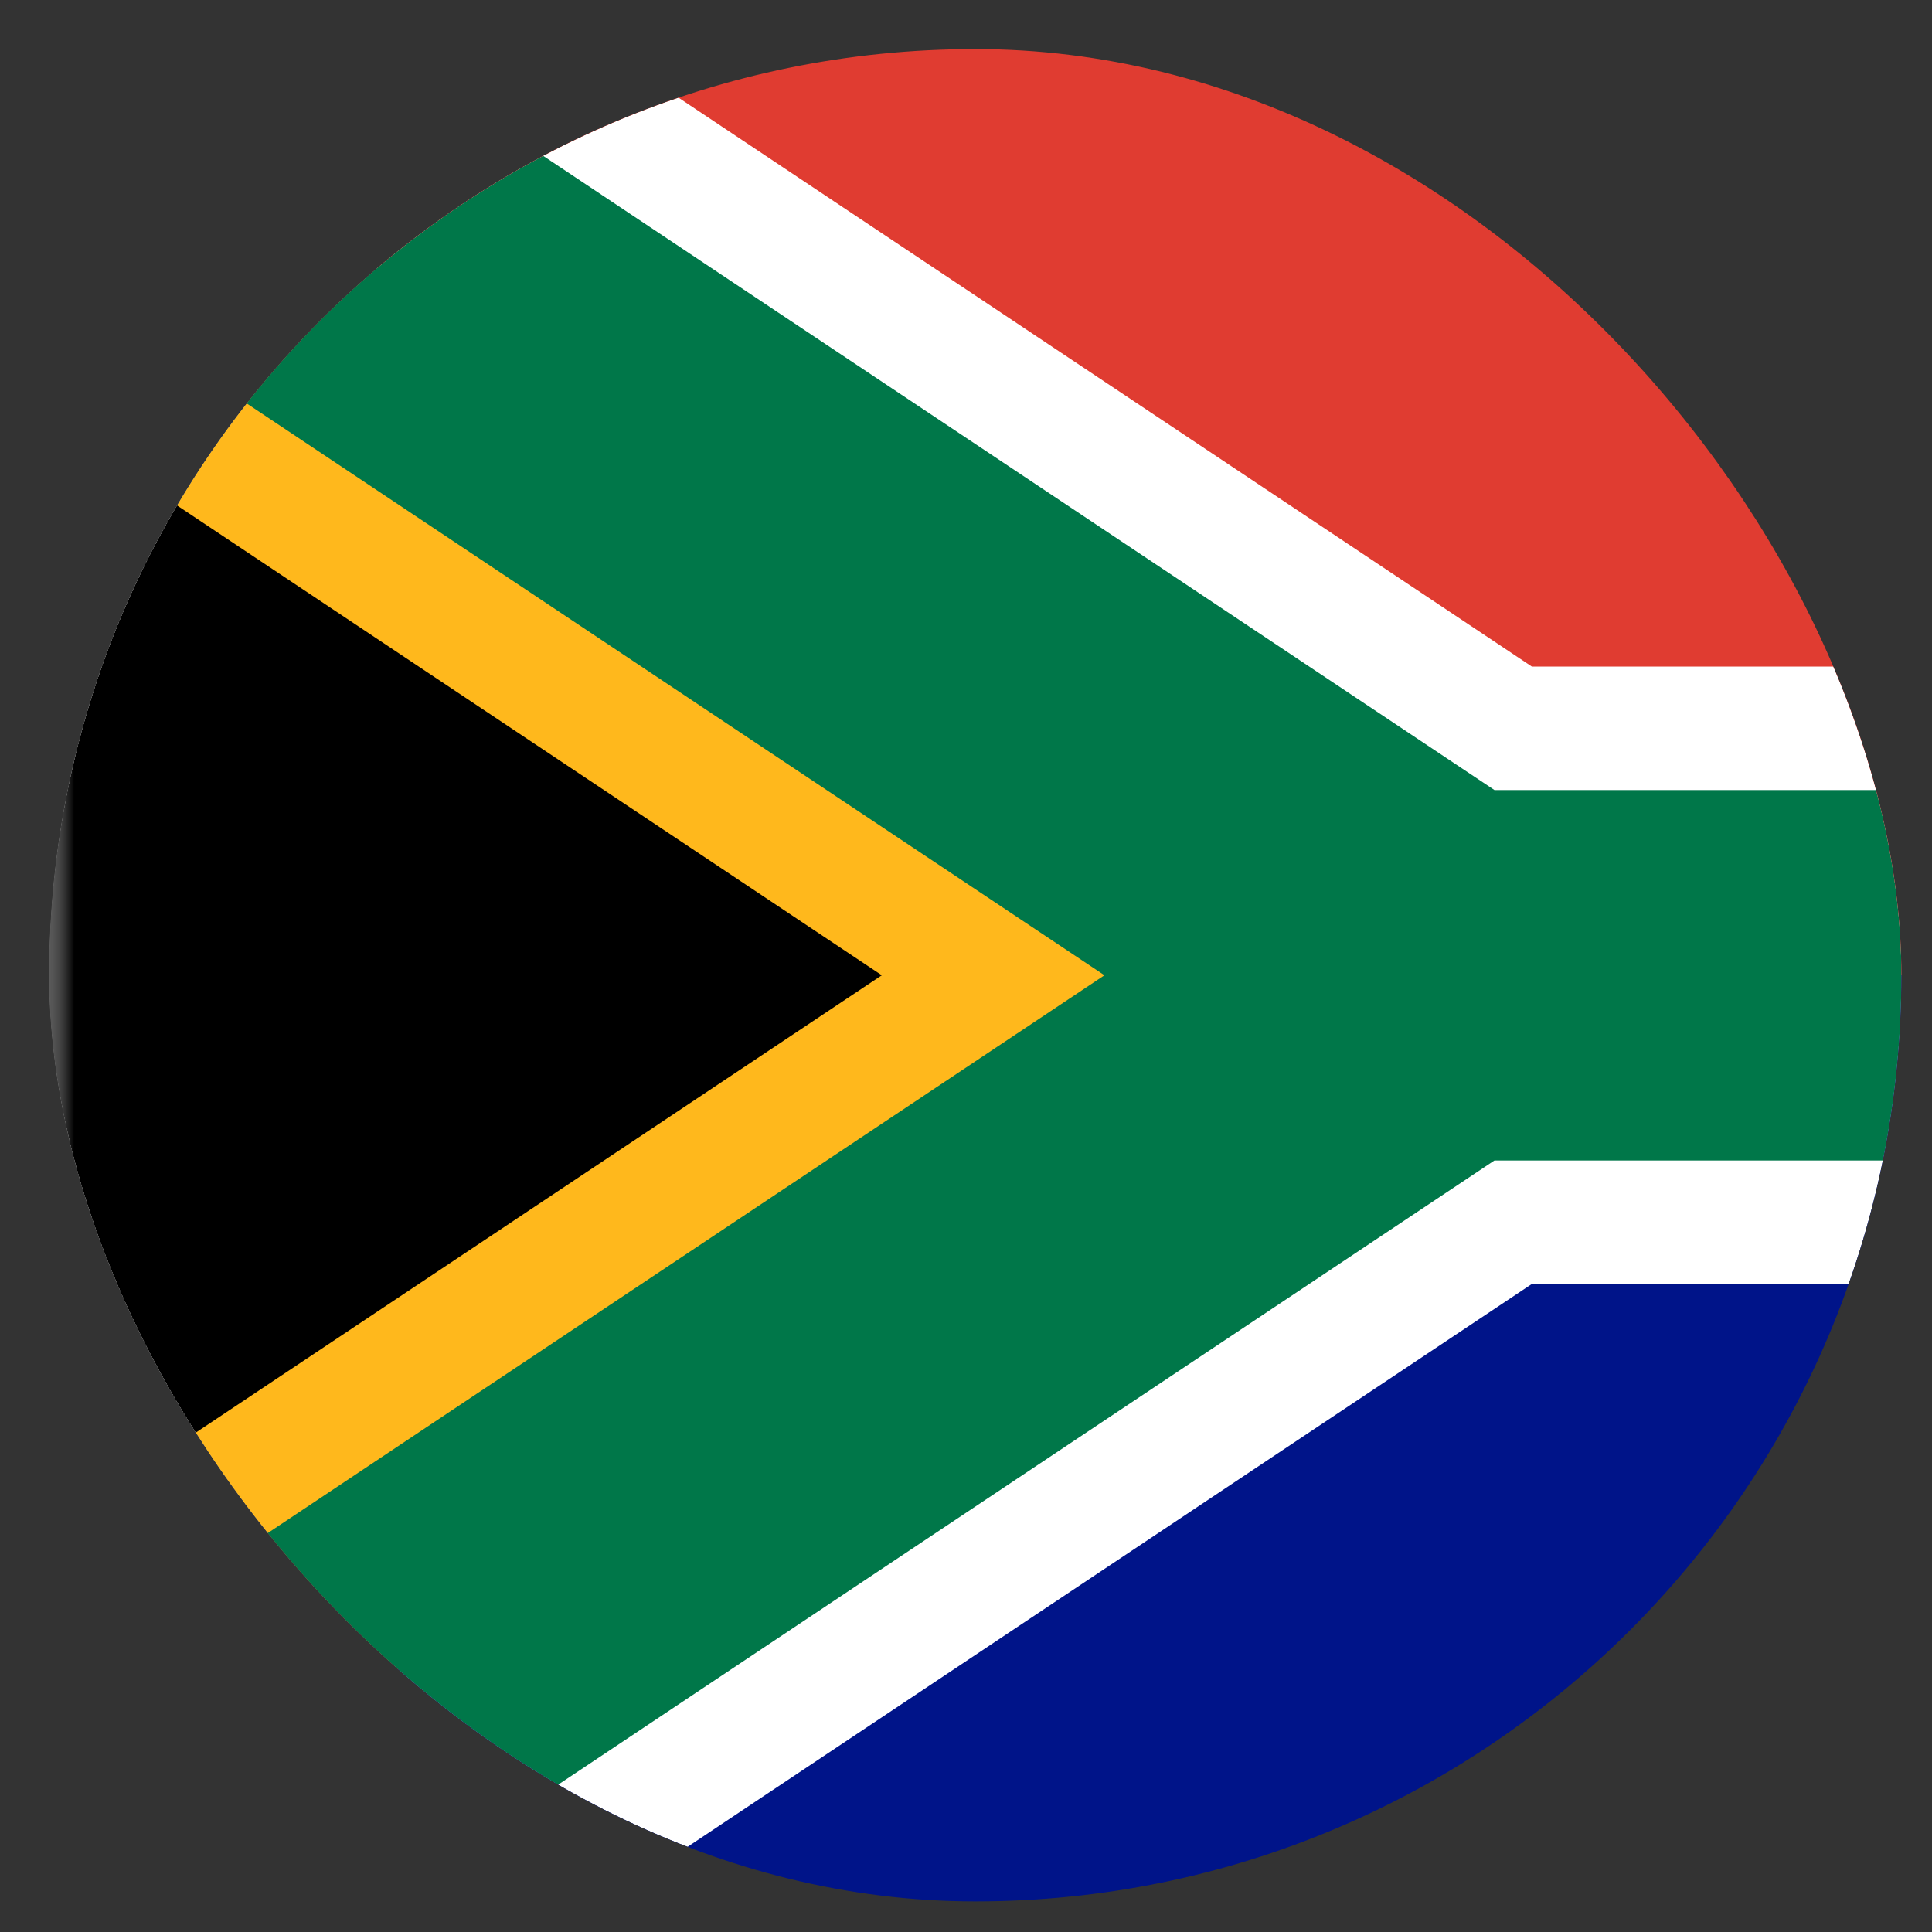 <svg width="39" height="39" viewBox="0 0 39 39" fill="none" xmlns="http://www.w3.org/2000/svg">
<rect x="0" y="0" width="39" height="39" fill="#333333" stroke="none"/>
<g clip-path="url(#clip0_3_1076)">
<path d="M0.991 0.991H57.078V19.687H29.035L0.991 0.991Z" fill="#E03C31"/>
<path d="M0.991 38.383H57.078V19.687H29.035L0.991 38.383Z" fill="#001489"/>
<mask id="mask0_3_1076" style="mask-type:luminance" maskUnits="userSpaceOnUse" x="0" y="0" width="58" height="39">
<path d="M0.991 0.991H57.078V38.383H0.991V0.991Z" fill="white"/>
</mask>
<g mask="url(#mask0_3_1076)">
<path d="M57.078 19.687H29.035M29.035 19.687L0.991 0.991V38.383L29.035 19.687Z" stroke="white" stroke-width="12.464"/>
<mask id="mask1_3_1076" style="mask-type:luminance" maskUnits="userSpaceOnUse" x="0" y="0" width="30" height="39">
<path d="M0.991 0.991L29.035 19.687L0.991 38.383V0.991Z" fill="white"/>
</mask>
<g mask="url(#mask1_3_1076)">
<path d="M0.991 0.991L29.035 19.687L0.991 38.383" fill="black"/>
<path d="M0.991 0.991L29.035 19.687L0.991 38.383" stroke="#FFB81C" stroke-width="12.464"/>
</g>
<path d="M0.991 0.991L29.035 19.687M29.035 19.687H57.078M29.035 19.687L0.991 38.383" stroke="#007749" stroke-width="7.478"/>
</g>
</g>
<defs>
<clipPath id="clip0_3_1076">
<rect x="0.991" y="0.991" width="37.391" height="37.391" rx="18.696" fill="white"/>
</clipPath>
</defs>
</svg>
